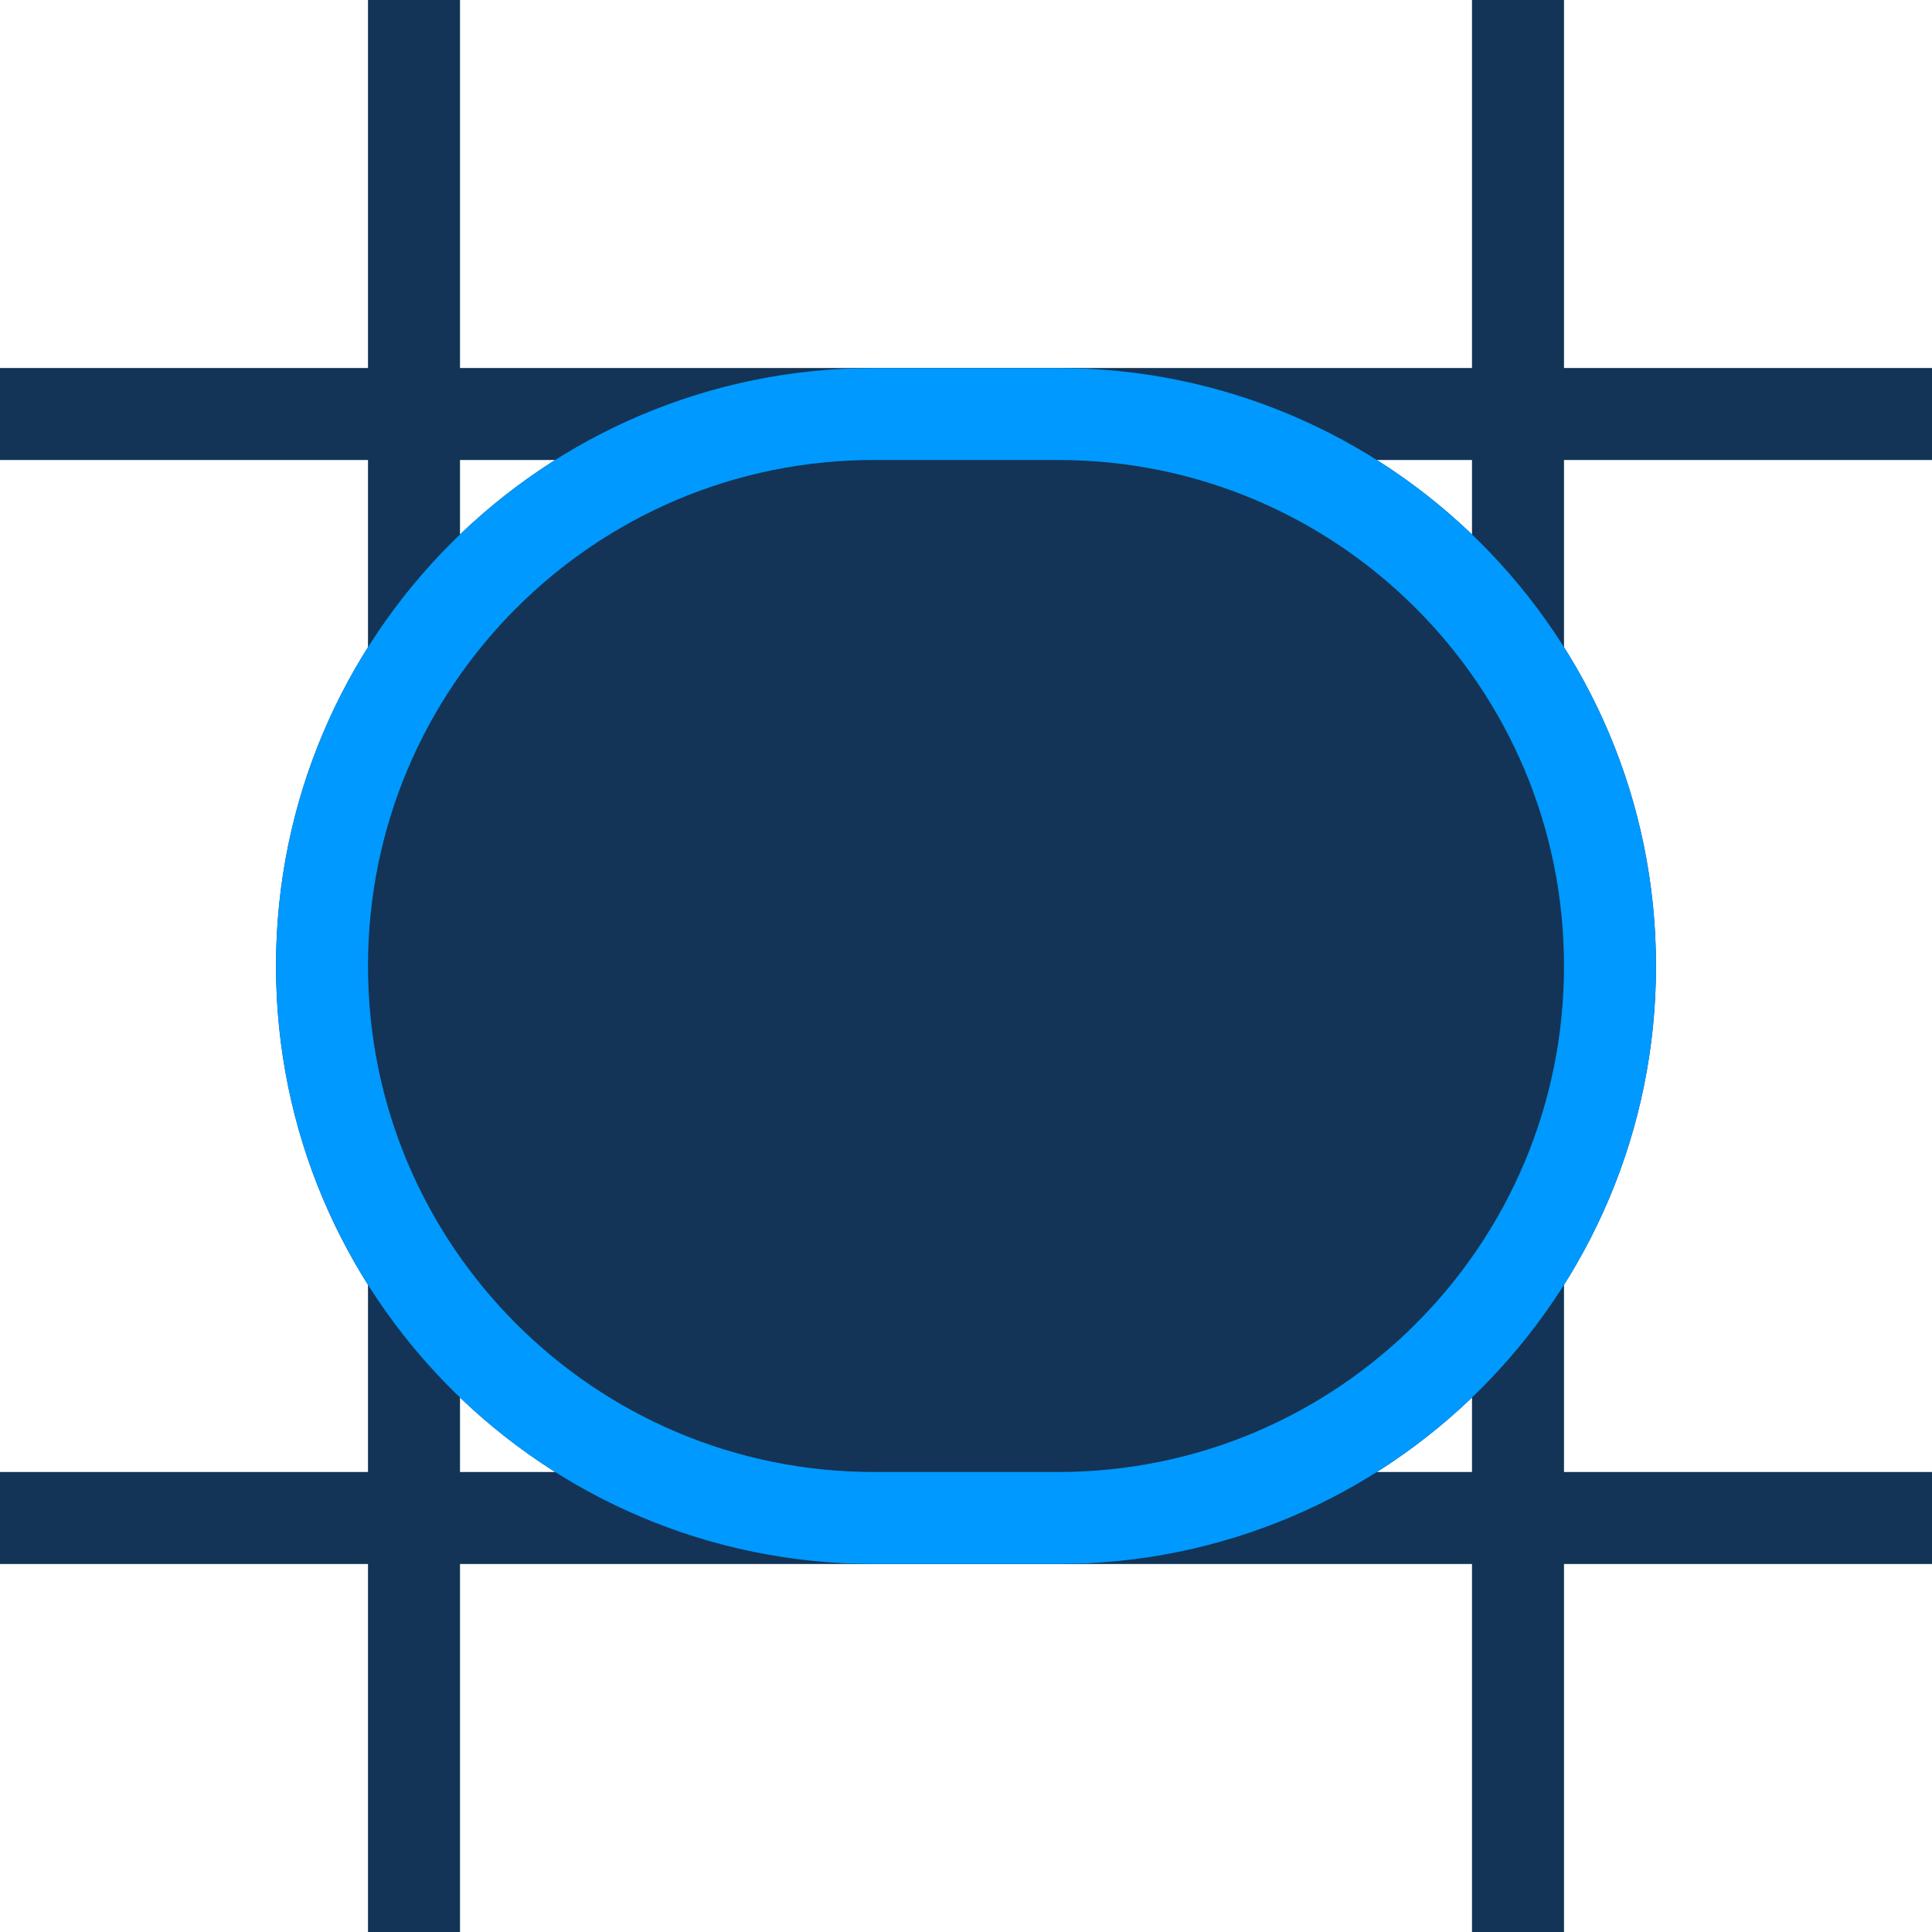 <svg xmlns="http://www.w3.org/2000/svg" xmlns:xlink="http://www.w3.org/1999/xlink" width="21" height="21"><g><path d="M 4 0 L 5 0 L 5 4 L 16 4 L 16 0 L 17 0 L 17 4 L 21 4 L 21 5 L 17 5 L 17 16 L 21 16 L 21 17 L 17 17 L 17 21 L 16 21 L 16 17 L 5 17 L 5 21 L 4 21 L 4 17 L 0 17 L 0 16 L 4 16 L 4 5 L 0 5 L 0 4 L 4 4 Z M 16 5 L 5 5 L 5 16 L 16 16 Z" fill="rgba(19, 52, 86, 1.00)"></path><g><defs><path d="M 3 10.5 C 3 6.91 5.91 4 9.5 4 L 11.5 4 C 15.09 4 18 6.91 18 10.5 L 18 10.5 C 18 14.09 15.09 17 11.5 17 L 9.5 17 C 5.91 17 3 14.09 3 10.5 Z" id="a1094z"></path><clipPath id="a1095z"><use xlink:href="#a1094z"></use></clipPath></defs><use xlink:href="#a1094z" fill="rgba(19, 52, 86, 1.00)" clip-path="url(#a1095z)" stroke-width="2" stroke="rgba(0, 153, 255, 1.00)"></use></g></g></svg>